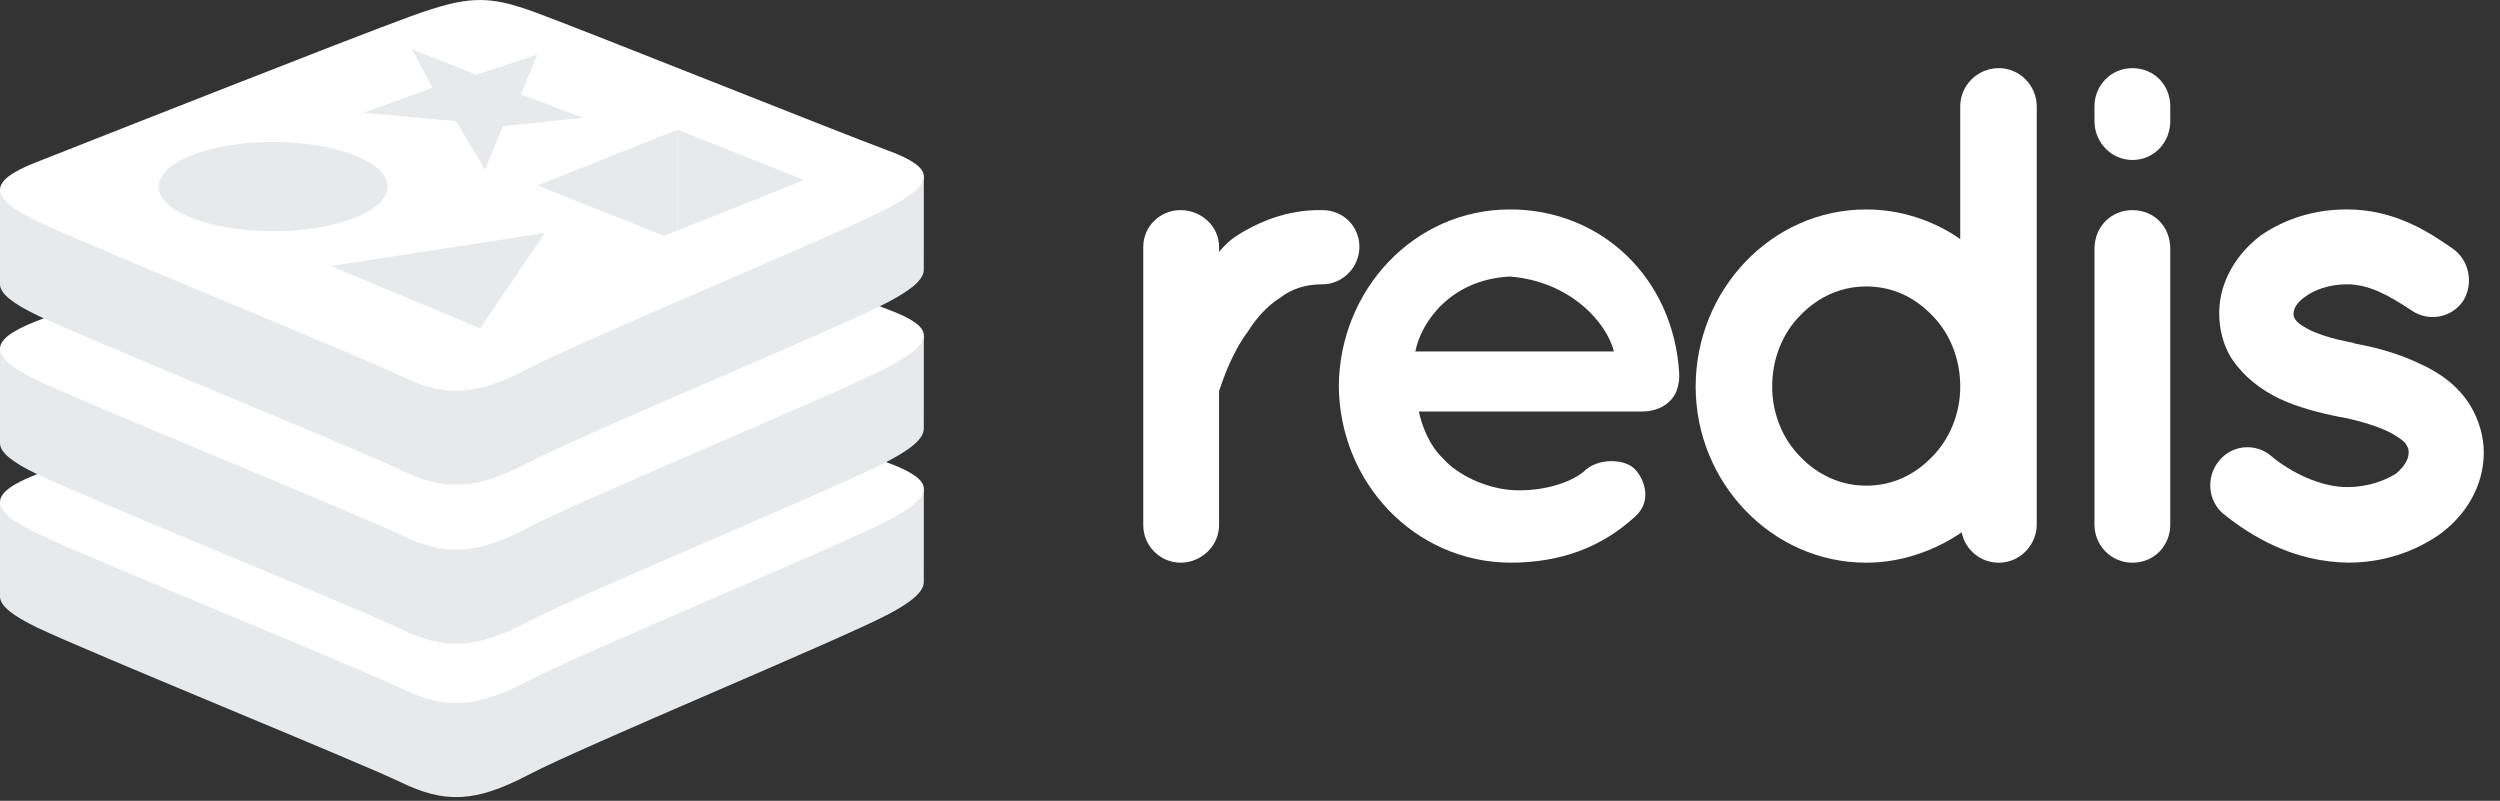 <svg width="128" height="41" viewBox="0 0 128 41" fill="none" xmlns="http://www.w3.org/2000/svg">
<rect x="0" y="0" width="128" height="41" fill="#333333" stroke="none"/>
<path d="M69.602 12.64C69.602 13.652 68.776 14.557 67.698 14.557C66.871 14.557 66.152 14.774 65.542 15.244C64.859 15.679 64.32 16.293 63.889 16.98C63.026 18.138 62.596 19.512 62.416 20.018V26.892C62.416 27.941 61.518 28.809 60.44 28.809C59.397 28.809 58.535 27.941 58.535 26.892V12.64C58.535 11.591 59.397 10.758 60.44 10.758C61.518 10.758 62.416 11.591 62.416 12.64V12.893C62.631 12.64 62.919 12.35 63.17 12.17C64.356 11.374 65.901 10.722 67.698 10.758C68.776 10.758 69.602 11.591 69.602 12.64Z" fill="white"/>
<path d="M68.548 19.766C68.584 14.847 72.393 10.723 77.315 10.723C81.987 10.723 85.687 14.232 85.975 19.115V19.296C85.975 19.369 85.975 19.549 85.939 19.621C85.831 20.49 85.077 21.069 84.07 21.069H72.644C72.824 21.901 73.219 22.841 73.866 23.456C74.621 24.325 76.058 24.975 77.315 25.084C78.609 25.192 80.154 24.867 81.052 24.18C81.807 23.384 83.28 23.492 83.747 24.07C84.214 24.578 84.573 25.662 83.747 26.422C81.986 28.049 79.866 28.809 77.315 28.809C72.393 28.773 68.584 24.686 68.548 19.766ZM72.465 17.994H82.633C82.274 16.547 80.441 14.413 77.315 14.159C74.261 14.304 72.752 16.511 72.465 17.994Z" fill="white"/>
<path d="M104.281 26.856C104.281 27.905 103.419 28.81 102.341 28.81C101.371 28.81 100.616 28.122 100.437 27.255C99.071 28.194 97.347 28.81 95.55 28.81C90.699 28.81 86.818 24.686 86.818 19.802C86.818 14.846 90.699 10.723 95.55 10.723C97.311 10.723 99.035 11.302 100.364 12.242V5.442C100.364 4.393 101.227 3.489 102.341 3.489C103.419 3.489 104.281 4.393 104.281 5.442V19.766V19.802V26.856H104.281ZM95.55 14.666C94.257 14.666 93.071 15.208 92.173 16.149C91.274 17.053 90.735 18.355 90.735 19.802C90.735 21.177 91.274 22.479 92.173 23.384C93.071 24.324 94.257 24.866 95.55 24.866C96.879 24.866 98.029 24.324 98.927 23.384C99.826 22.479 100.365 21.177 100.365 19.802C100.365 18.355 99.826 17.053 98.927 16.149C98.029 15.208 96.879 14.666 95.55 14.666Z" fill="white"/>
<path d="M111.118 6.201C111.118 7.287 110.291 8.191 109.178 8.191C108.099 8.191 107.237 7.287 107.237 6.201V5.442C107.237 4.356 108.099 3.489 109.178 3.489C110.291 3.489 111.118 4.356 111.118 5.442V6.201ZM111.118 12.748V26.856C111.118 27.941 110.291 28.81 109.178 28.81C108.099 28.81 107.237 27.941 107.237 26.856V12.748C107.237 11.592 108.099 10.759 109.178 10.759C110.291 10.759 111.118 11.592 111.118 12.748Z" fill="white"/>
<path d="M113.586 23.635C114.234 22.767 115.492 22.659 116.282 23.346C117.216 24.142 118.834 24.973 120.233 24.937C121.205 24.937 122.102 24.612 122.678 24.25C123.181 23.816 123.324 23.454 123.324 23.164C123.324 22.984 123.288 22.912 123.217 22.802C123.18 22.694 123.038 22.55 122.749 22.369C122.245 22.007 121.168 21.61 119.874 21.356H119.839C118.724 21.139 117.647 20.85 116.712 20.415C115.742 19.945 114.88 19.294 114.234 18.318C113.838 17.666 113.623 16.871 113.623 16.038C113.623 14.375 114.557 12.964 115.742 12.06C117 11.192 118.509 10.722 120.162 10.722C122.641 10.722 124.403 11.915 125.552 12.711C126.415 13.289 126.666 14.484 126.127 15.388C125.552 16.255 124.367 16.509 123.468 15.893C122.319 15.134 121.312 14.556 120.162 14.556C119.264 14.556 118.474 14.844 118.006 15.206C117.54 15.533 117.431 15.858 117.431 16.038C117.431 16.183 117.431 16.22 117.504 16.328C117.54 16.4 117.647 16.545 117.899 16.689C118.366 17.014 119.3 17.341 120.522 17.558L120.558 17.594H120.594C121.78 17.811 122.894 18.137 123.935 18.642C124.907 19.077 125.876 19.765 126.487 20.777C126.917 21.5 127.17 22.332 127.17 23.164C127.17 24.937 126.201 26.42 124.907 27.36C123.613 28.264 121.995 28.807 120.233 28.807C117.431 28.771 115.276 27.469 113.839 26.312C113.048 25.661 112.94 24.43 113.586 23.635Z" fill="white"/>
<path d="M45.447 31.47C42.923 32.794 29.846 38.207 27.062 39.668C24.279 41.13 22.732 41.115 20.533 40.057C18.334 38.998 4.418 33.34 1.912 32.134C0.659 31.53 0 31.022 0 30.541V25.728C0 25.728 18.116 21.758 21.041 20.702C23.965 19.645 24.98 19.608 27.469 20.525C29.958 21.443 44.84 24.146 47.3 25.053C47.3 25.053 47.299 29.352 47.299 29.797C47.299 30.274 46.732 30.796 45.447 31.47Z" fill="#E8E9EA"/>
<path d="M45.447 26.655C42.923 27.979 29.847 33.392 27.063 34.853C24.279 36.314 22.733 36.3 20.534 35.241C18.334 34.184 4.419 28.524 1.912 27.318C-0.594 26.113 -0.647 25.283 1.815 24.312C4.278 23.341 18.117 17.875 21.042 16.819C23.966 15.762 24.981 15.725 27.47 16.642C29.959 17.56 42.957 22.768 45.417 23.676C47.877 24.584 47.972 25.331 45.447 26.655Z" fill="white"/>
<path d="M45.447 23.621C42.923 24.946 29.846 30.358 27.062 31.819C24.279 33.281 22.732 33.266 20.533 32.208C18.334 31.15 4.418 25.491 1.912 24.284C0.659 23.682 0 23.174 0 22.693V17.88C0 17.88 18.116 13.909 21.041 12.853C23.965 11.797 24.98 11.758 27.469 12.676C29.958 13.595 44.84 16.297 47.3 17.204C47.3 17.204 47.299 21.502 47.299 21.949C47.299 22.425 46.732 22.948 45.447 23.621Z" fill="#E8E9EA"/>
<path d="M45.447 18.806C42.923 20.131 29.847 25.543 27.063 27.005C24.279 28.465 22.733 28.451 20.534 27.393C18.334 26.335 4.419 20.676 1.912 19.47C-0.594 18.264 -0.647 17.434 1.815 16.463C4.278 15.492 18.117 10.026 21.042 8.97C23.966 7.914 24.981 7.875 27.47 8.793C29.959 9.711 42.957 14.919 45.417 15.826C47.877 16.734 47.972 17.481 45.447 18.806Z" fill="white"/>
<path d="M45.447 15.48C42.923 16.805 29.846 22.219 27.062 23.679C24.279 25.141 22.732 25.126 20.533 24.068C18.334 23.01 4.418 17.35 1.912 16.145C0.659 15.542 0 15.034 0 14.553V9.74C0 9.74 18.116 5.769 21.041 4.713C23.965 3.657 24.98 3.619 27.469 4.536C29.958 5.455 44.84 8.158 47.3 9.064C47.3 9.064 47.299 13.363 47.299 13.809C47.299 14.285 46.732 14.806 45.447 15.48Z" fill="#E8E9EA"/>
<path d="M45.447 10.666C42.923 11.992 29.847 17.404 27.063 18.865C24.279 20.326 22.733 20.312 20.534 19.253C18.334 18.196 4.419 12.536 1.912 11.33C-0.594 10.124 -0.647 9.294 1.815 8.323C4.278 7.353 18.117 1.887 21.042 0.83C23.966 -0.226 24.981 -0.264 27.47 0.655C29.959 1.572 42.957 6.78 45.417 7.688C47.877 8.594 47.972 9.343 45.447 10.666Z" fill="white"/>
<path d="M23.35 6.202L18.617 5.773L22.149 4.492L21.089 2.523L24.395 3.826L27.512 2.798L26.67 4.832L29.848 6.031L25.749 6.459L24.832 8.681L23.35 6.202Z" fill="#E8E9EA"/>
<path d="M16.939 13.62L27.899 11.927L24.588 16.813L16.939 13.62Z" fill="#E8E9EA"/>
<path d="M13.983 11.838C17.219 11.838 19.842 10.815 19.842 9.552C19.842 8.29 17.219 7.267 13.983 7.267C10.748 7.267 8.125 8.29 8.125 9.552C8.125 10.815 10.748 11.838 13.983 11.838Z" fill="#E8E9EA"/>
<path d="M41.179 9.22L34.698 11.797L34.692 6.638L41.179 9.22Z" fill="#E8E9EA"/>
<path d="M34.692 6.638L34.698 11.797L33.994 12.075L27.516 9.497L34.692 6.638Z" fill="#E8E9EA"/>
</svg>
